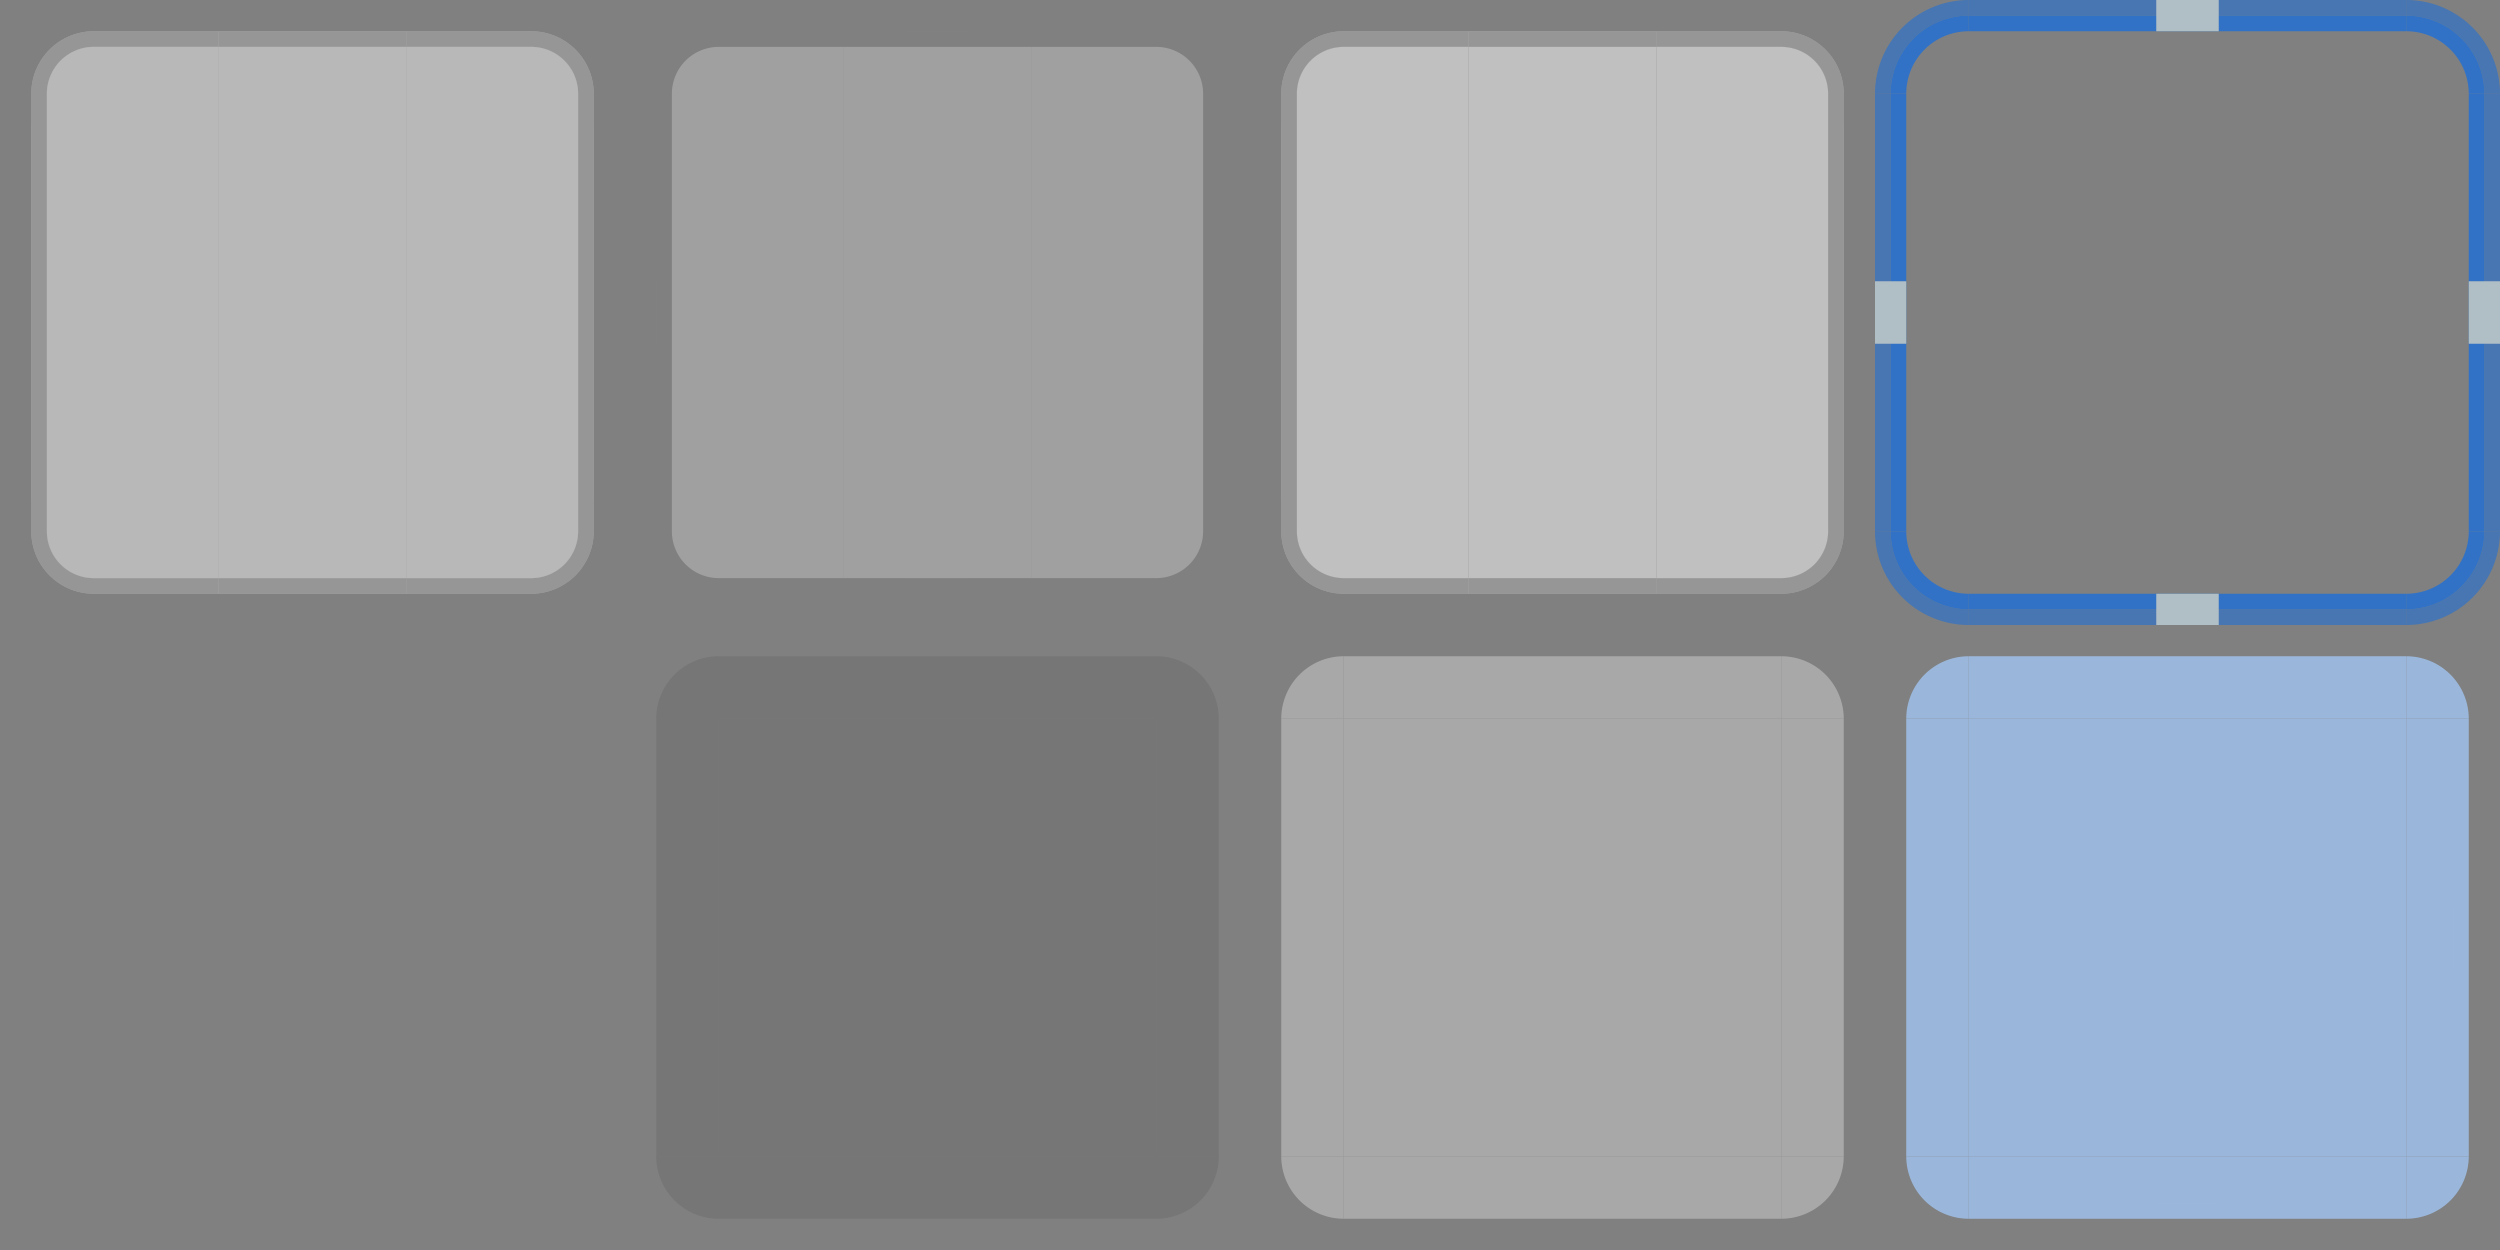 <?xml version="1.0" encoding="UTF-8"?>
<svg xmlns="http://www.w3.org/2000/svg" viewBox="0 0 160 80">
  <rect x="0" y="0" width="160" height="80" fill="#808080" stroke="none"/>
  <defs>
    <style type="text/css">
      .BorderBackdrop { fill: #F0F0F0; fill-opacity: 0.75 }
      .ButtonBorder { fill: #303030; fill-opacity: 0.375 }
      .ButtonBackground { fill: #F0F0F0; fill-opacity: 0.5 }
      .ButtonHover { fill: #C0C0C0; fill-opacity: 0.5 }
      .ButtonPressed { fill: #C0C0C0 }
      .ButtonFocusInner { fill: #2670D0; fill-opacity: 0.875 }
      .ButtonFocusOuter { fill: #2670D0; fill-opacity: 0.625 }
      .ToolButtonHover { fill: #303030; fill-opacity: 0.125 /*fill: #C0C0C0*/ }
      .ToolButtonPressed { fill: #A8A8A8 }
      .ToolButtonFocus { fill: #9AB7DB }
    </style>
  </defs>

  <!-- Buttons -->

  <g transform="translate(2,2)">
    <g id="normal-topleft">
      <rect style="fill:none" width="12" height="6"/>
      <path class="BorderBackdrop" d="m 0,4 a 4,4, 0 0 1 4,-4 h 8 v 1 h -8 a 3,3 0 0 0 -3,3 v 2 h -1"/>
      <path class="ButtonBorder" d="m 0,4 a 4,4, 0 0 1 4,-4 h 8 v 1 h -8 a 3,3 0 0 0 -3,3 v 2 h -1"/>
      <path class="ButtonBackground" d="m 4,1 a 3,3 0 0 0 -3,3 v 2 h 11 v -5"/>
    </g>
    <g id="normal-top" transform="translate(12)">
      <rect style="fill:none" width="12" height="6"/>
      <rect class="BorderBackdrop" width="12" height="1"/>
      <rect class="ButtonBorder" width="12" height="1"/>
      <rect class="ButtonBackground" y="1" width="12" height="5"/>
    </g>
    <g id="normal-topright" transform="translate(24)">
      <rect style="fill:none" width="12" height="6"/>
      <path class="BorderBackdrop" d="m 0,0 h 8 a 4,4 0 0 1 4,4 v 2 h -1 v -2 a 3,3 0 0 0 -3,-3 h -8"/>
      <path class="ButtonBorder" d="m 0,0 h 8 a 4,4 0 0 1 4,4 v 2 h -1 v -2 a 3,3 0 0 0 -3,-3 h -8"/>
      <path class="ButtonBackground" d="m 0,1 v 5 h 11 v -2 a 3,3 0 0 0 -3,-3"/>
    </g>
    <g id="normal-left" transform="translate(0,6)">
      <rect style="fill:none" width="12" height="24"/>
      <rect class="BorderBackdrop" width="1" height="24"/>
      <rect class="ButtonBorder" width="1" height="24"/>
      <rect class="ButtonBackground" x="1" width="11" height="24"/>
    </g>
    <g id="normal-center" transform="translate(12,6)">
      <rect class="ButtonBackground" width="12" height="24"/>
    </g>
    <g id="normal-right" transform="translate(24,6)">
      <rect style="fill:none" width="12" height="24"/>
      <rect class="BorderBackdrop" x="11" width="1" height="24"/>
      <rect class="ButtonBorder" x="11" width="1" height="24"/>
      <rect class="ButtonBackground" width="11" height="24"/>
    </g>
    <g id="normal-bottomleft" transform="translate(0,30)">
      <rect style="fill:none" width="12" height="6"/>
      <path class="BorderBackdrop" d="m 0,0 h 1 v 2 a 3,3 0 0 0 3,3 h 8 v 1 h -8 a 4,4 0 0 1 -4,-4"/>
      <path class="ButtonBorder" d="m 0,0 h 1 v 2 a 3,3 0 0 0 3,3 h 8 v 1 h -8 a 4,4 0 0 1 -4,-4"/>
      <path class="ButtonBackground" d="m 1,0 v 2 a 3,3 0 0 0 3,3 h 8 v -5"/>
    </g>
    <g id="normal-bottom" transform="translate(12,30)">
      <rect style="fill:none" width="12" height="6"/>
      <rect class="BorderBackdrop" y="5" width="12" height="1"/>
      <rect class="ButtonBorder" y="5" width="12" height="1"/>
      <rect class="ButtonBackground" width="12" height="5"/>
    </g>
    <g id="normal-bottomright" transform="translate(24,30)">
      <rect style="fill:none" width="12" height="6"/>
      <path class="BorderBackdrop" d="m 0,5 h 8 a 3,3 0 0 0 3,-3 v -2 h 1 v 2 a 4,4 0 0 1 -4,4 h -8 z"/>
      <path class="ButtonBorder" d="m 0,5 h 8 a 3,3 0 0 0 3,-3 v -2 h 1 v 2 a 4,4 0 0 1 -4,4 h -8 z"/>
      <path class="ButtonBackground" d="m 0,0 v 5 h 8 a 3,3 0 0 0 3,-3 v -2"/>
    </g>
  </g>

  <g transform="translate(42,2)">
    <g class="ButtonHover">
      <g id="hover-topleft">
        <rect style="fill:none" width="12" height="6"/>
        <path d="m 4,1 a 3,3 0 0 0 -3,3 v 2 h 11 v -5"/>
      </g>
      <g id="hover-top" transform="translate(12)">
        <rect style="fill:none" width="12" height="6"/>
        <rect y="1" width="12" height="5"/>
      </g>
      <g id="hover-topright" transform="translate(24)">
        <rect style="fill:none" width="12" height="6"/>
        <path d="m 0,1 v 5 h 11 v -2 a 3,3 0 0 0 -3,-3"/>
      </g>
      <g id="hover-left" transform="translate(0,6)">
        <rect style="fill:none" width="12" height="24"/>
        <rect x="1" width="11" height="24"/>
      </g>
      <g id="hover-center" transform="translate(12,6)">
        <rect width="12" height="24"/>
      </g>
      <g id="hover-right" transform="translate(24,6)">
        <rect style="fill:none" width="12" height="24"/>
        <rect width="11" height="24"/>
      </g>
      <g id="hover-bottomleft" transform="translate(0,30)">
        <rect style="fill:none" width="12" height="6"/>
        <path d="m 1,0 v 2 a 3,3 0 0 0 3,3 h 8 v -5"/>
      </g>
      <g id="hover-bottom" transform="translate(12,30)">
        <rect style="fill:none" width="12" height="6"/>
        <rect width="12" height="5"/>
      </g>
      <g id="hover-bottomright" transform="translate(24,30)">
        <rect style="fill:none" width="12" height="6"/>
        <path d="m 0,0 v 5 h 8 a 3,3 0 0 0 3,-3 v -2"/>
      </g>
    </g>
    <g style="fill:#B0BEC5">
      <rect id="hover-hint-top-margin" x="16" width="4" height="0.001"/>
      <rect id="hover-hint-bottom-margin" x="16" y="35" width="4" height="0.001"/>
      <rect id="hover-hint-left-margin" y="16" width="0.001" height="4"/>
      <rect id="hover-hint-right-margin" x="35" y="16" width="0.001" height="4"/>
    </g>
  </g>

  <g transform="translate(82,2)">
    <g id="pressed-topleft">
      <rect style="fill:none" width="12" height="6"/>
      <path class="BorderBackdrop" d="m 0,4 a 4,4, 0 0 1 4,-4 h 8 v 1 h -8 a 3,3 0 0 0 -3,3 v 2 h -1"/>
      <path class="ButtonBorder" d="m 0,4 a 4,4, 0 0 1 4,-4 h 8 v 1 h -8 a 3,3 0 0 0 -3,3 v 2 h -1"/>
      <path class="ButtonPressed" d="m 4,1 a 3,3 0 0 0 -3,3 v 2 h 11 v -5"/>
    </g>
    <g id="pressed-top" transform="translate(12)">
      <rect style="fill:none" width="12" height="6"/>
      <rect class="BorderBackdrop" width="12" height="1"/>
      <rect class="ButtonBorder" width="12" height="1"/>
      <rect class="ButtonPressed" y="1" width="12" height="5"/>
    </g>
    <g id="pressed-topright" transform="translate(24)">
      <rect style="fill:none" width="12" height="6"/>
      <path class="BorderBackdrop" d="m 0,0 h 8 a 4,4 0 0 1 4,4 v 2 h -1 v -2 a 3,3 0 0 0 -3,-3 h -8"/>
      <path class="ButtonBorder" d="m 0,0 h 8 a 4,4 0 0 1 4,4 v 2 h -1 v -2 a 3,3 0 0 0 -3,-3 h -8"/>
      <path class="ButtonPressed" d="m 0,1 v 5 h 11 v -2 a 3,3 0 0 0 -3,-3"/>
    </g>
    <g id="pressed-left" transform="translate(0,6)">
      <rect style="fill:none" width="12" height="24"/>
      <rect class="BorderBackdrop" width="1" height="24"/>
      <rect class="ButtonBorder" width="1" height="24"/>
      <rect class="ButtonPressed" x="1" width="11" height="24"/>
    </g>
    <g id="pressed-center" transform="translate(12,6)">
      <rect class="ButtonPressed" width="12" height="24"/>
    </g>
    <g id="pressed-right" transform="translate(24,6)">
      <rect style="fill:none" width="12" height="24"/>
      <rect class="BorderBackdrop" x="11" width="1" height="24"/>
      <rect class="ButtonBorder" x="11" width="1" height="24"/>
      <rect class="ButtonPressed" width="11" height="24"/>
    </g>
    <g id="pressed-bottomleft" transform="translate(0,30)">
      <rect style="fill:none" width="12" height="6"/>
      <path class="BorderBackdrop" d="m 0,0 h 1 v 2 a 3,3 0 0 0 3,3 h 8 v 1 h -8 a 4,4 0 0 1 -4,-4"/>
      <path class="ButtonBorder" d="m 0,0 h 1 v 2 a 3,3 0 0 0 3,3 h 8 v 1 h -8 a 4,4 0 0 1 -4,-4"/>
      <path class="ButtonPressed" d="m 1,0 v 2 a 3,3 0 0 0 3,3 h 8 v -5"/>
    </g>
    <g id="pressed-bottom" transform="translate(12,30)">
      <rect style="fill:none" width="12" height="6"/>
      <rect class="BorderBackdrop" y="5" width="12" height="1"/>
      <rect class="ButtonBorder" y="5" width="12" height="1"/>
      <rect class="ButtonPressed" width="12" height="5"/>
    </g>
    <g id="pressed-bottomright" transform="translate(24,30)">
      <rect style="fill:none" width="12" height="6"/>
      <path class="BorderBackdrop" d="m 0,5 h 8 a 3,3 0 0 0 3,-3 v -2 h 1 v 2 a 4,4 0 0 1 -4,4 h -8 z"/>
      <path class="ButtonBorder" d="m 0,5 h 8 a 3,3 0 0 0 3,-3 v -2 h 1 v 2 a 4,4 0 0 1 -4,4 h -8 z"/>
      <path class="ButtonPressed" d="m 0,0 v 5 h 8 a 3,3 0 0 0 3,-3 v -2"/>
    </g>
  </g>

  <g transform="translate(120)">
    <g id="focus-topleft">
      <rect style="fill:none" width="6" height="6"/>
      <path class="ButtonFocusInner" d="m 6,1 a 5,5 0 0 0 -5,5 h 1 a 4,4 0 0 1 4,-4 v -1"/>
      <path class="ButtonFocusOuter" d="m 6,0 a 6,6 0 0 0 -6,6 h 1 a 5,5 0 0 1 5,-5 v -1"/>
    </g>
    <g id="focus-top" transform="translate(6)">
      <rect style="fill:none" width="28" height="6"/>
      <rect class="ButtonFocusInner" y="1" width="28" height="1"/>
      <rect class="ButtonFocusOuter" width="28" height="1"/>
    </g>
    <g id="focus-topright" transform="translate(34)">
      <rect style="fill:none" width="6" height="6"/>
      <path class="ButtonFocusInner" d="m 0,1 v 1 a 4,4 0 0 1 4,4 h 1 a 5,5 0 0 0 -5,-5"/>
      <path class="ButtonFocusOuter" d="m 0,0 v 1 a 5,5 0 0 1 5,5 h 1 a 6,6 0 0 0 -6,-6"/>
    </g>
    <g id="focus-left" transform="translate(0,6)">
      <rect style="fill:none" width="6" height="28"/>
      <rect class="ButtonFocusInner" x="1" width="1" height="28"/>
      <rect class="ButtonFocusOuter" width="1" height="28"/>
    </g>
    <rect id="focus-center" style="fill:none" x="6" y="6" width="28" height="28"/>

    <g id="focus-right" transform="translate(34,6)">
      <rect style="fill:none" width="6" height="28"/>
      <rect class="ButtonFocusInner" x="4" width="1" height="28"/>
      <rect class="ButtonFocusOuter" x="5" width="1" height="28"/>
    </g>
    <g id="focus-bottomleft" transform="translate(0,34)">
      <rect style="fill:none" width="6" height="6"/>
      <path class="ButtonFocusInner" d="m 1,0 a 5,5 0 0 0 5,5 v -1 a 4,4 0 0 1 -4,-4"/>
      <path class="ButtonFocusOuter" d="m 0,0 a 6,6 0 0 0 6,6 v -1 a 5,5 0 0 1 -5,-5"/>
    </g>
    <g id="focus-bottom" transform="translate(6,34)">
      <rect style="fill:none" width="28" height="6"/>
      <rect class="ButtonFocusInner" y="4" width="28" height="1"/>
      <rect class="ButtonFocusOuter" y="5" width="28" height="1"/>
    </g>
    <g id="focus-bottomright" transform="translate(34,34)">
      <rect style="fill:none" width="6" height="6"/>
      <path class="ButtonFocusInner" d="m 0,4 v 1 a 5,5 0 0 0 5,-5 h -1 a 4,4 0 0 1 -4,4"/>
      <path class="ButtonFocusOuter" d="m 0,5 v 1 a 6,6 0 0 0 6,-6 h -1 a 5,5 0 0 1 -5,5"/>
    </g>
    <g style="fill:#B0BEC5">
      <rect id="focus-hint-top-margin" x="18" width="4" height="2"/>
      <rect id="focus-hint-bottom-margin" x="18" y="38" width="4" height="2"/>
      <rect id="focus-hint-left-margin" y="18" width="2" height="4"/>
      <rect id="focus-hint-right-margin" x="38" y="18" width="2" height="4"/>
    </g>
  </g>

  <!-- Toolbuttons -->

  <g class="ToolButtonHover" transform="translate(42,42)">
    <path id="toolbutton-hover-topleft" d="m 4,0 a 4,4 0 0 0 -4,4 h 4"/>
    <rect id="toolbutton-hover-top" x="4" width="28" height="4"/>
    <path id="toolbutton-hover-topright" d="m 32,4 h 4 a 4,4 0 0 0 -4,-4"/>
    <rect id="toolbutton-hover-left" y="4" width="4" height="28"/>
    <rect id="toolbutton-hover-center" x="4" y="4" width="28" height="28"/>
    <rect id="toolbutton-hover-right" x="32" y="4" width="4" height="28"/>
    <path id="toolbutton-hover-bottomleft" d="m 0,32 a 4,4 0 0 0 4,4 v -4"/>
    <rect id="toolbutton-hover-bottom" x="4" y="32" width="28" height="4"/>
    <path id="toolbutton-hover-bottomright" d="m 32,36 a 4,4 0 0 0 4,-4 h -4"/>
  </g>
  <g class="ToolButtonPressed" transform="translate(82,42)">
    <path id="toolbutton-pressed-topleft" d="m 4,0 a 4,4 0 0 0 -4,4 h 4"/>
    <rect id="toolbutton-pressed-top" x="4" width="28" height="4"/>
    <path id="toolbutton-pressed-topright" d="m 32,4 h 4 a 4,4 0 0 0 -4,-4"/>
    <rect id="toolbutton-pressed-left" y="4" width="4" height="28"/>
    <rect id="toolbutton-pressed-center" x="4" y="4" width="28" height="28"/>
    <rect id="toolbutton-pressed-right" x="32" y="4" width="4" height="28"/>
    <path id="toolbutton-pressed-bottomleft" d="m 0,32 a 4,4 0 0 0 4,4 v -4"/>
    <rect id="toolbutton-pressed-bottom" x="4" y="32" width="28" height="4"/>
    <path id="toolbutton-pressed-bottomright" d="m 32,36 a 4,4 0 0 0 4,-4 h -4"/>
  </g>
  <g transform="translate(122,42)">
    <g class="ToolButtonFocus">
      <path id="toolbutton-focus-topleft" d="m 4,0 a 4,4 0 0 0 -4,4 h 4"/>
      <rect id="toolbutton-focus-top" x="4" width="28" height="4"/>
      <path id="toolbutton-focus-topright" d="m 32,4 h 4 a 4,4 0 0 0 -4,-4"/>
      <rect id="toolbutton-focus-left" y="4" width="4" height="28"/>
      <rect id="toolbutton-focus-center" x="4" y="4" width="28" height="28"/>
      <rect id="toolbutton-focus-right" x="32" y="4" width="4" height="28"/>
      <path id="toolbutton-focus-bottomleft" d="m 0,32 a 4,4 0 0 0 4,4 v -4"/>
      <rect id="toolbutton-focus-bottom" x="4" y="32" width="28" height="4"/>
      <path id="toolbutton-focus-bottomright" d="m 32,36 a 4,4 0 0 0 4,-4 h -4"/>
    </g>
    <g style="fill:#B0BEC5">
      <rect id="toolbutton-focus-hint-top-margin" x="16" width="4" height="0.001"/>
      <rect id="toolbutton-focus-hint-bottom-margin" x="16" y="35" width="4" height="0.001"/>
      <rect id="toolbutton-focus-hint-left-margin" y="16" width="0.001" height="4"/>
      <rect id="toolbutton-focus-hint-right-margin" x="35" y="16" width="0.001" height="4"/>
    </g>
  </g>
</svg>
